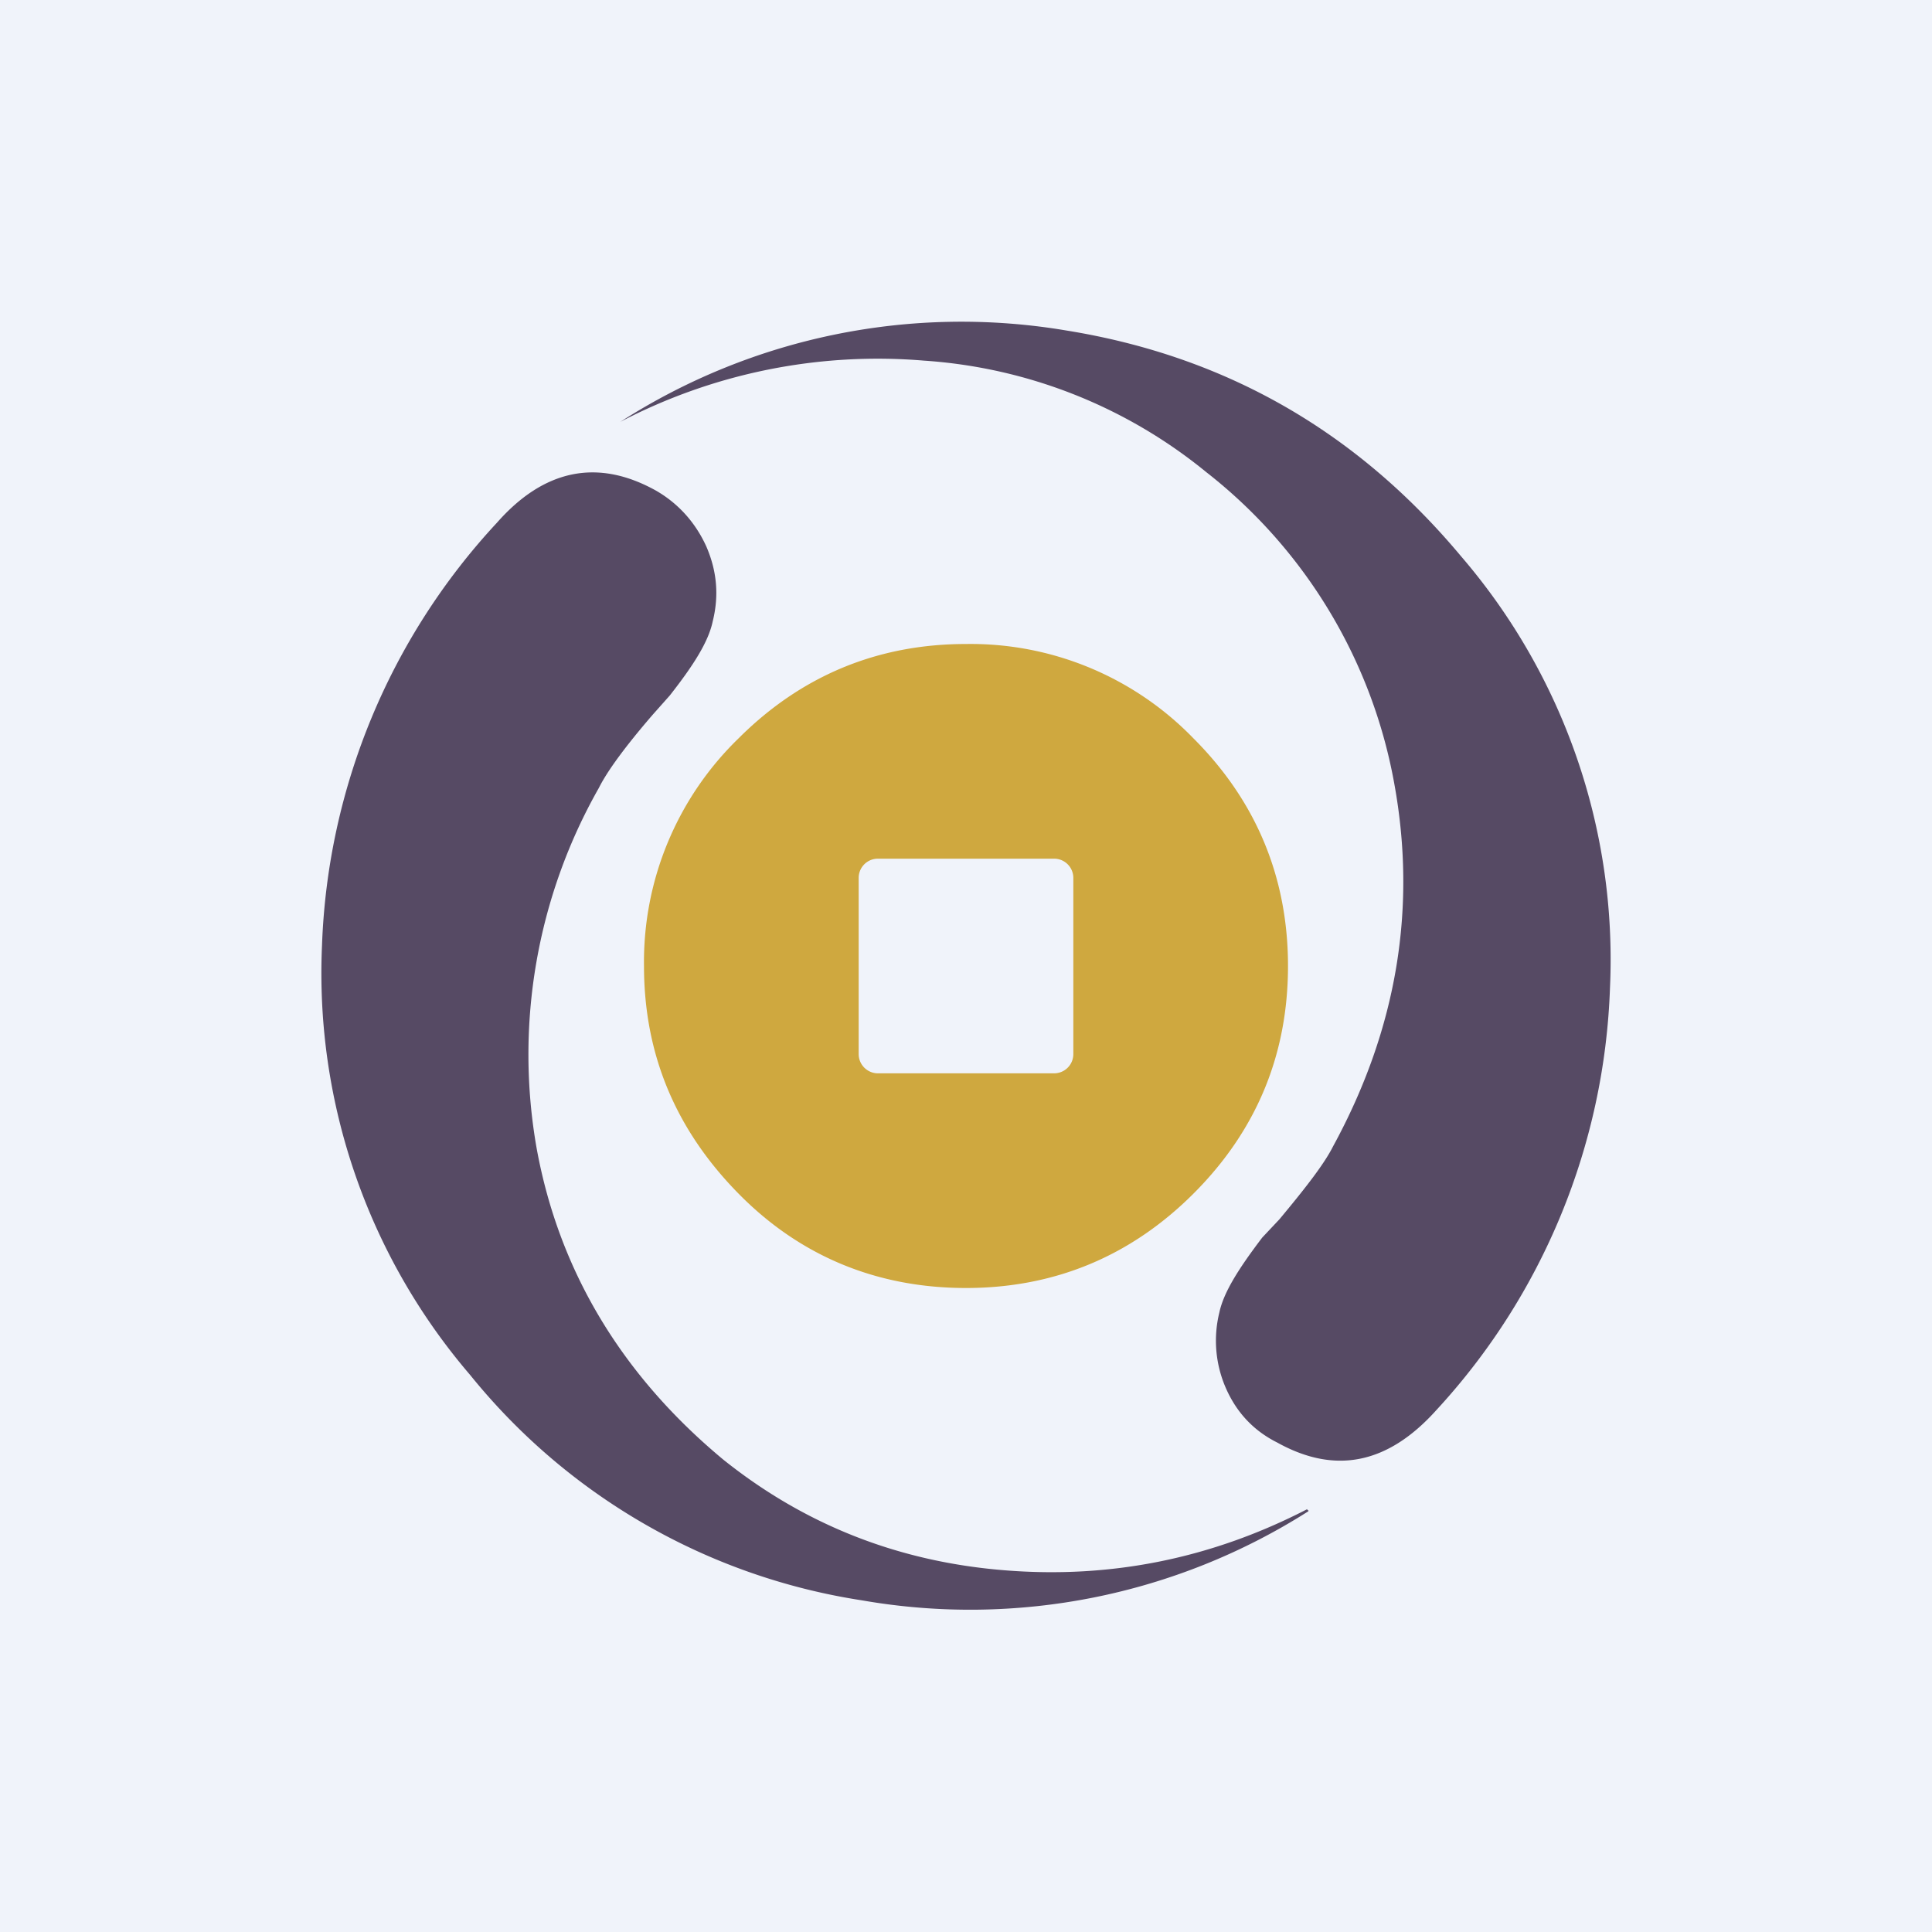 <!-- by TradingView --><svg width="18" height="18" viewBox="0 0 18 18" xmlns="http://www.w3.org/2000/svg"><path fill="#F0F3FA" d="M0 0h18v18H0z"/><path d="M11.24 4.4a4.64 4.64 0 0 0-2.63-1.04 5.18 5.18 0 0 0-2.83.57 5.88 5.88 0 0 1 4.16-.85c1.48.24 2.7.94 3.67 2.1A5.76 5.76 0 0 1 15 9.2a6.11 6.11 0 0 1-1.62 3.94c-.45.5-.94.6-1.48.3-.22-.11-.38-.28-.48-.51a1.1 1.1 0 0 1-.06-.7c.04-.19.18-.41.4-.7l.16-.17c.25-.3.42-.52.5-.68.6-1.1.78-2.23.57-3.38a4.75 4.75 0 0 0-1.75-2.9Z" fill="#564A64"/><path d="M12.18 14.07h.01v.01a5.87 5.87 0 0 1-4.16.83 5.83 5.83 0 0 1-3.65-2.1 5.75 5.75 0 0 1-1.38-4 6.1 6.1 0 0 1 1.63-3.94c.44-.5.94-.6 1.48-.3.21.12.37.3.47.52.1.23.12.46.06.7-.04.19-.18.41-.4.69l-.16.18c-.25.29-.42.52-.5.68A5.03 5.03 0 0 0 5 10.7c.21 1.15.8 2.12 1.74 2.9.75.6 1.62.95 2.62 1.03.99.08 1.93-.11 2.82-.57Z" fill="#564A64"/><path d="M11.12 11.12c.59-.59.88-1.3.88-2.12 0-.83-.3-1.54-.88-2.12A2.89 2.89 0 0 0 9 6c-.83 0-1.54.3-2.12.88A2.9 2.9 0 0 0 6 9c0 .83.3 1.53.88 2.12.58.59 1.3.88 2.12.88.83 0 1.54-.3 2.12-.88ZM8.18 8h1.64c.1 0 .18.08.18.18v1.64c0 .1-.08.18-.18.18H8.18A.18.18 0 0 1 8 9.82V8.18c0-.1.08-.18.18-.18Z" fill="#CFA83F"/></svg>